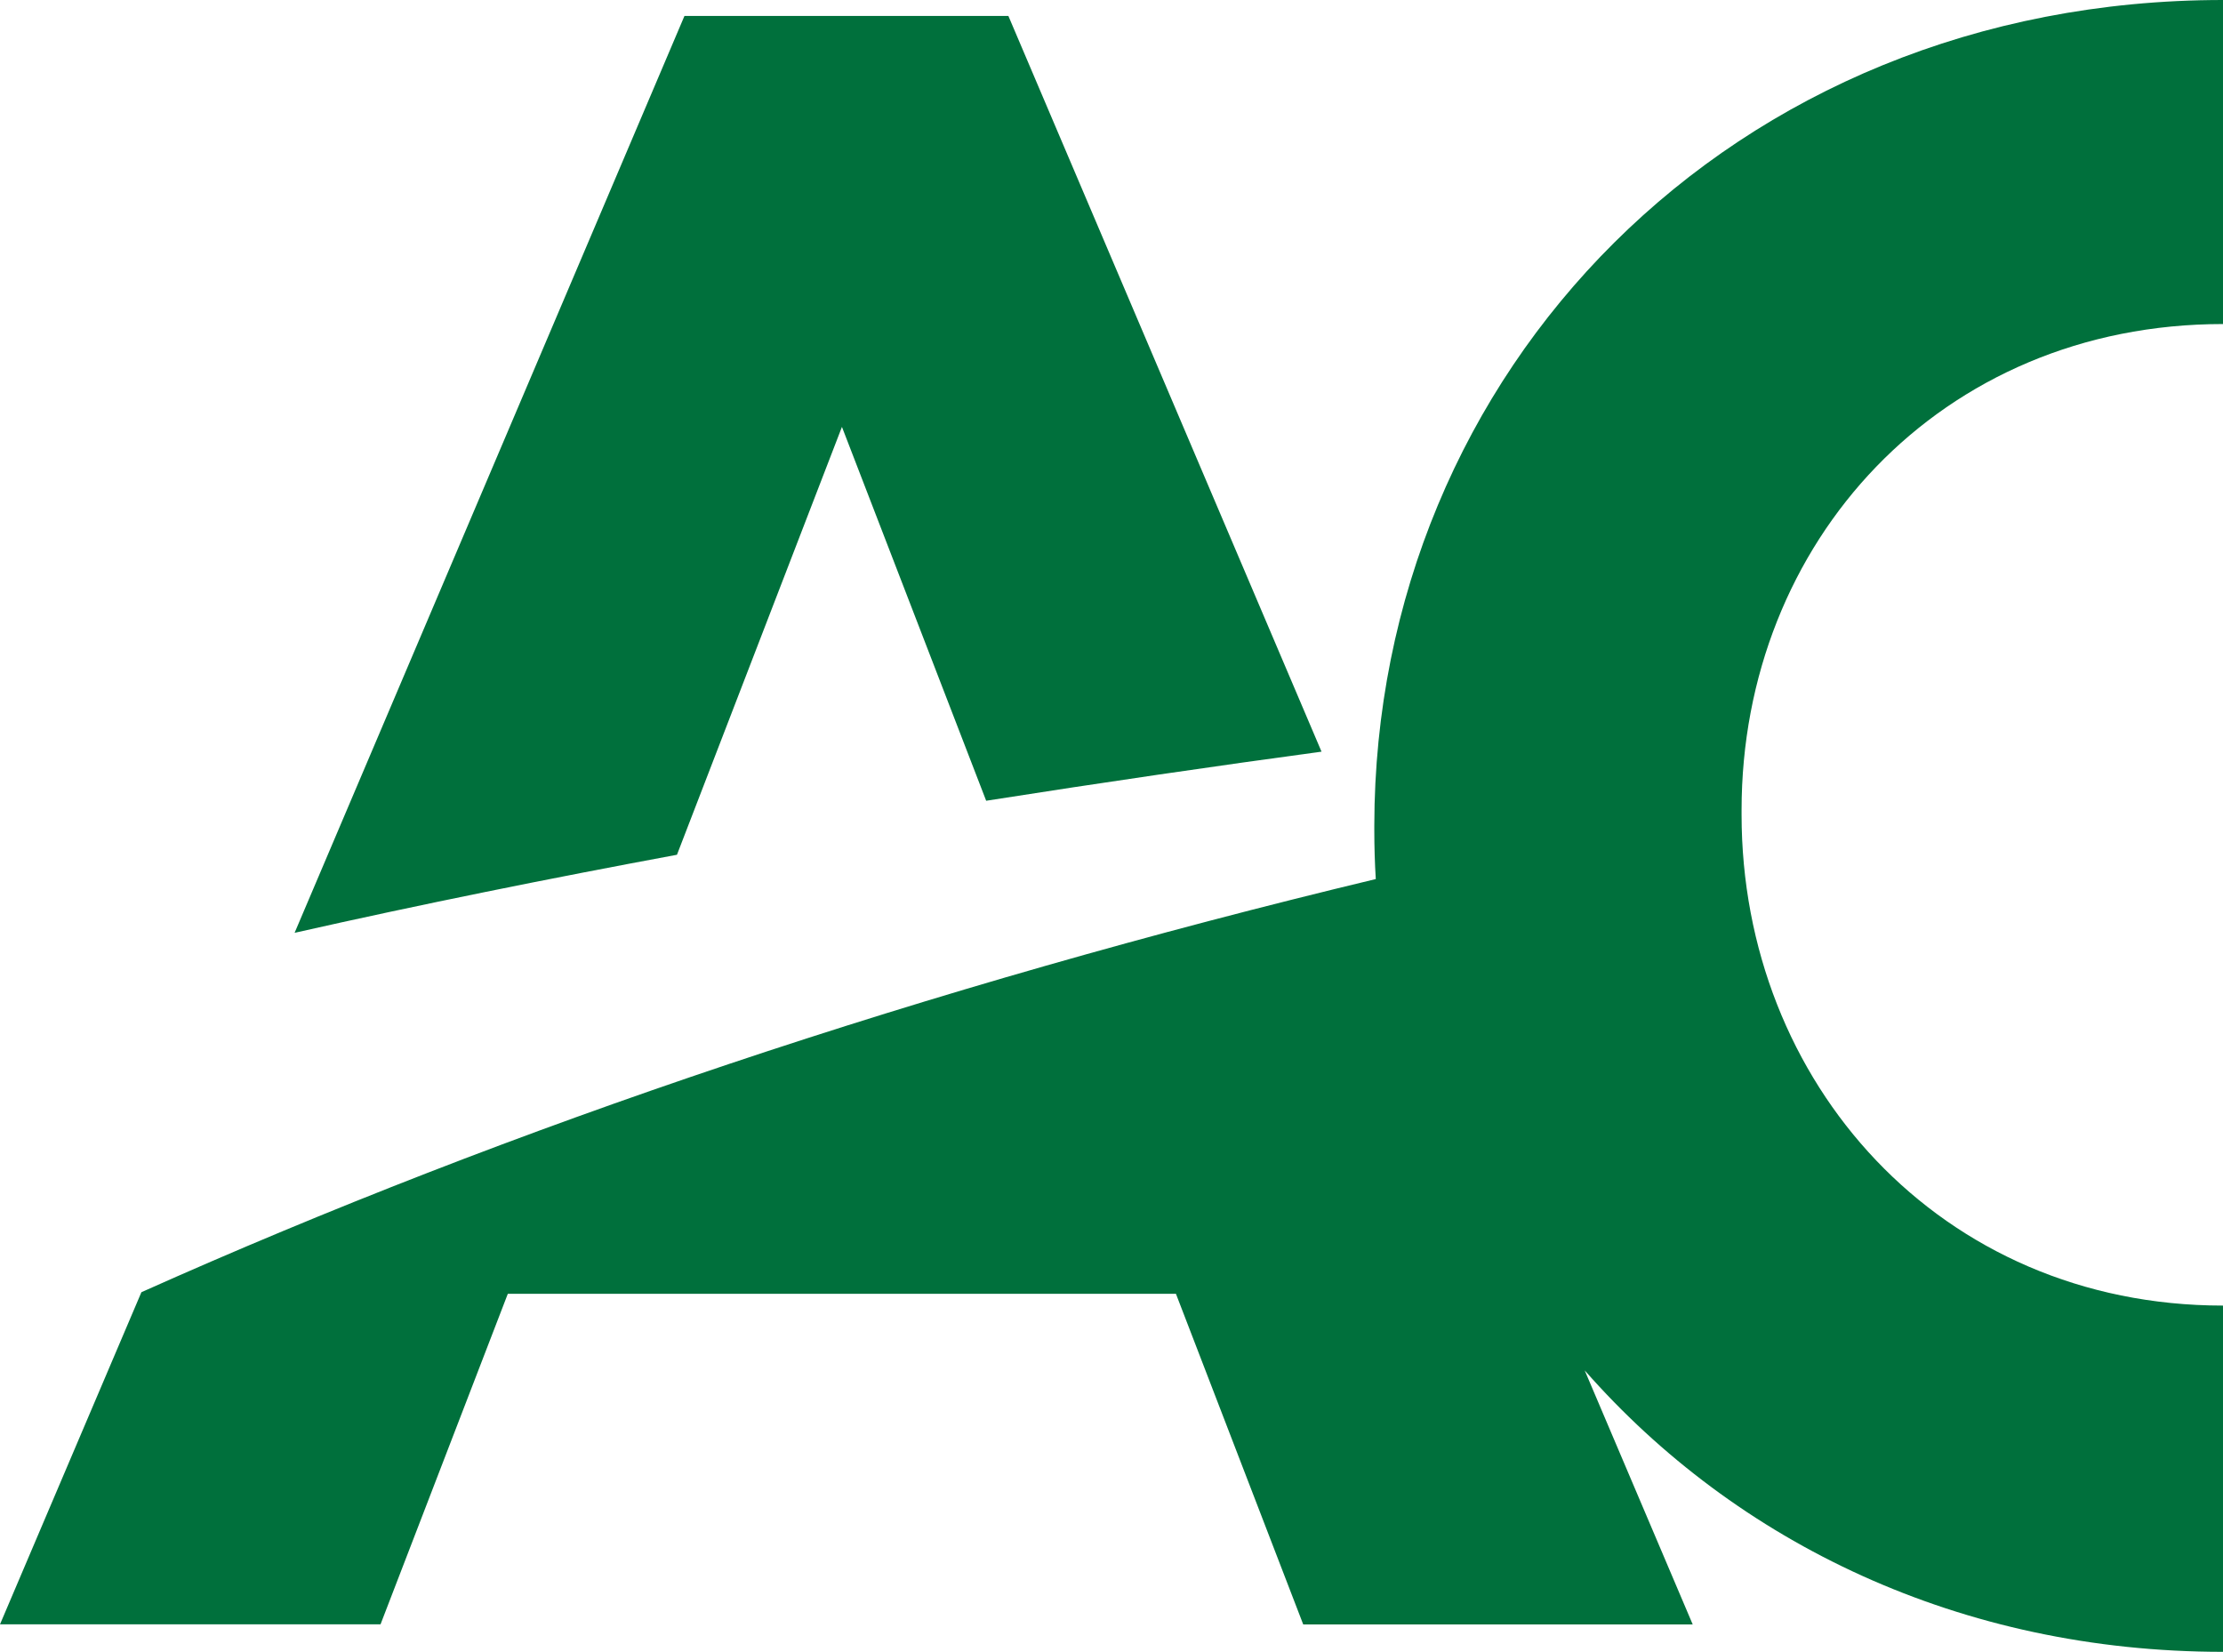 <svg xmlns="http://www.w3.org/2000/svg" viewBox="0 0 181.1 134.57"><defs><style>.cls-1{fill:#00703c;}</style></defs><g id="Layer_2" data-name="Layer 2"><g id="Layer_1-2" data-name="Layer 1"><path class="cls-1" d="M141.88,66v.37c0,21.81,16.18,40,39.22,40v28.21c-21.37,0-39.63-8.85-52-22.93l8.8,20.7H106.17L95.8,105.41H41.37L31,132.34H0l11.52-27.06c30.15-13.49,64-24.88,100.56-33.66h0c-.08-1.32-.12-2.63-.12-4v-.37C112,30.29,141,0,181.1,0V26.4C158.06,26.4,141.88,44.2,141.88,66Zm-34.22-4.76c-8.57,1.16-17.77,2.5-27.32,4L68.59,34.78,55.15,69.64C44.76,71.57,34.27,73.68,24,76L55.76,1.3H82.15Z"/></g></g></svg>